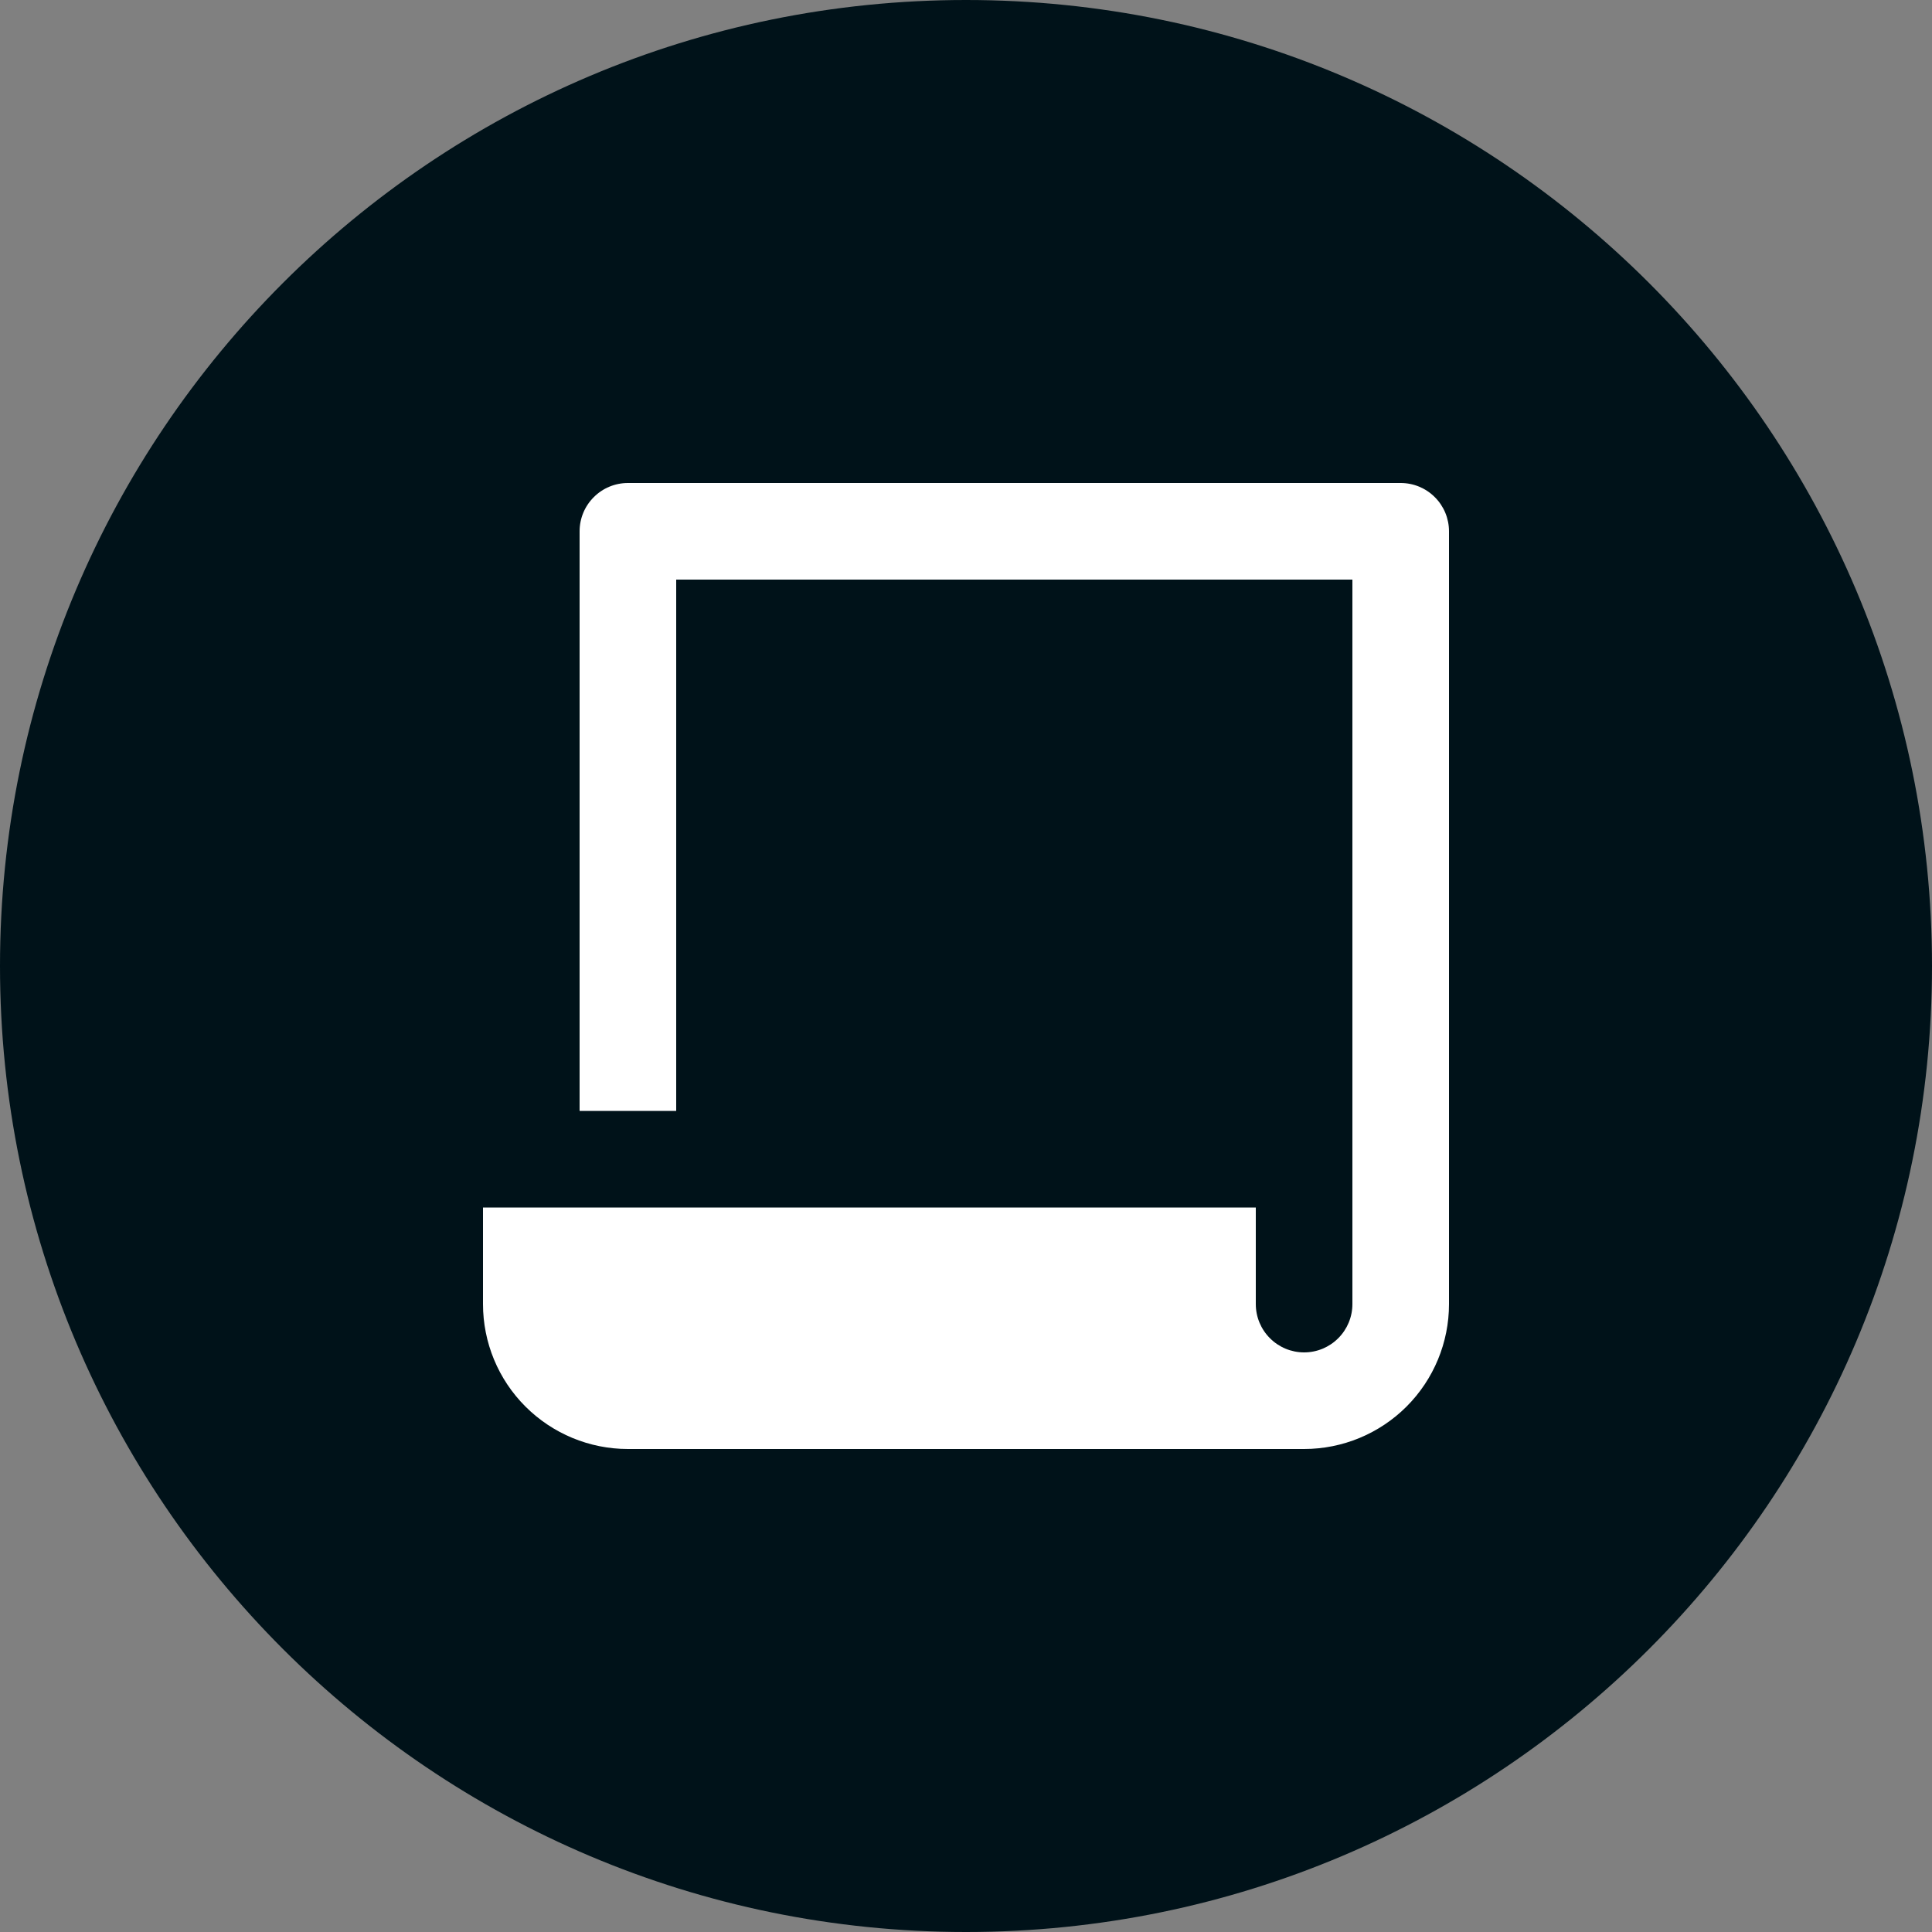 <svg width="36" height="36" viewBox="0 0 36 36" fill="none" xmlns="http://www.w3.org/2000/svg">
<rect x="0" y="0" width="36" height="36" fill="#808080" stroke="none"/>
<path d="M18 0C8.06 0 0 8.06 0 18C0 27.94 8.06 36 18 36C27.94 36 36 27.94 36 18C36 8.06 27.94 0 18 0Z" fill="#001219"/>
<path d="M23.4 22.5V24.3C23.4 24.539 23.495 24.768 23.664 24.936C23.832 25.105 24.061 25.2 24.3 25.2C24.539 25.2 24.768 25.105 24.936 24.936C25.105 24.768 25.2 24.539 25.2 24.3V10.8H12.6V20.7H10.8V9.9C10.8 9.661 10.895 9.432 11.064 9.264C11.232 9.095 11.461 9 11.7 9H26.1C26.339 9 26.568 9.095 26.736 9.264C26.905 9.432 27 9.661 27 9.9V24.3C27 25.016 26.715 25.703 26.209 26.209C25.703 26.715 25.016 27 24.3 27H11.7C10.984 27 10.297 26.715 9.791 26.209C9.284 25.703 9 25.016 9 24.3V22.5H23.4Z" fill="white"/>
</svg>

